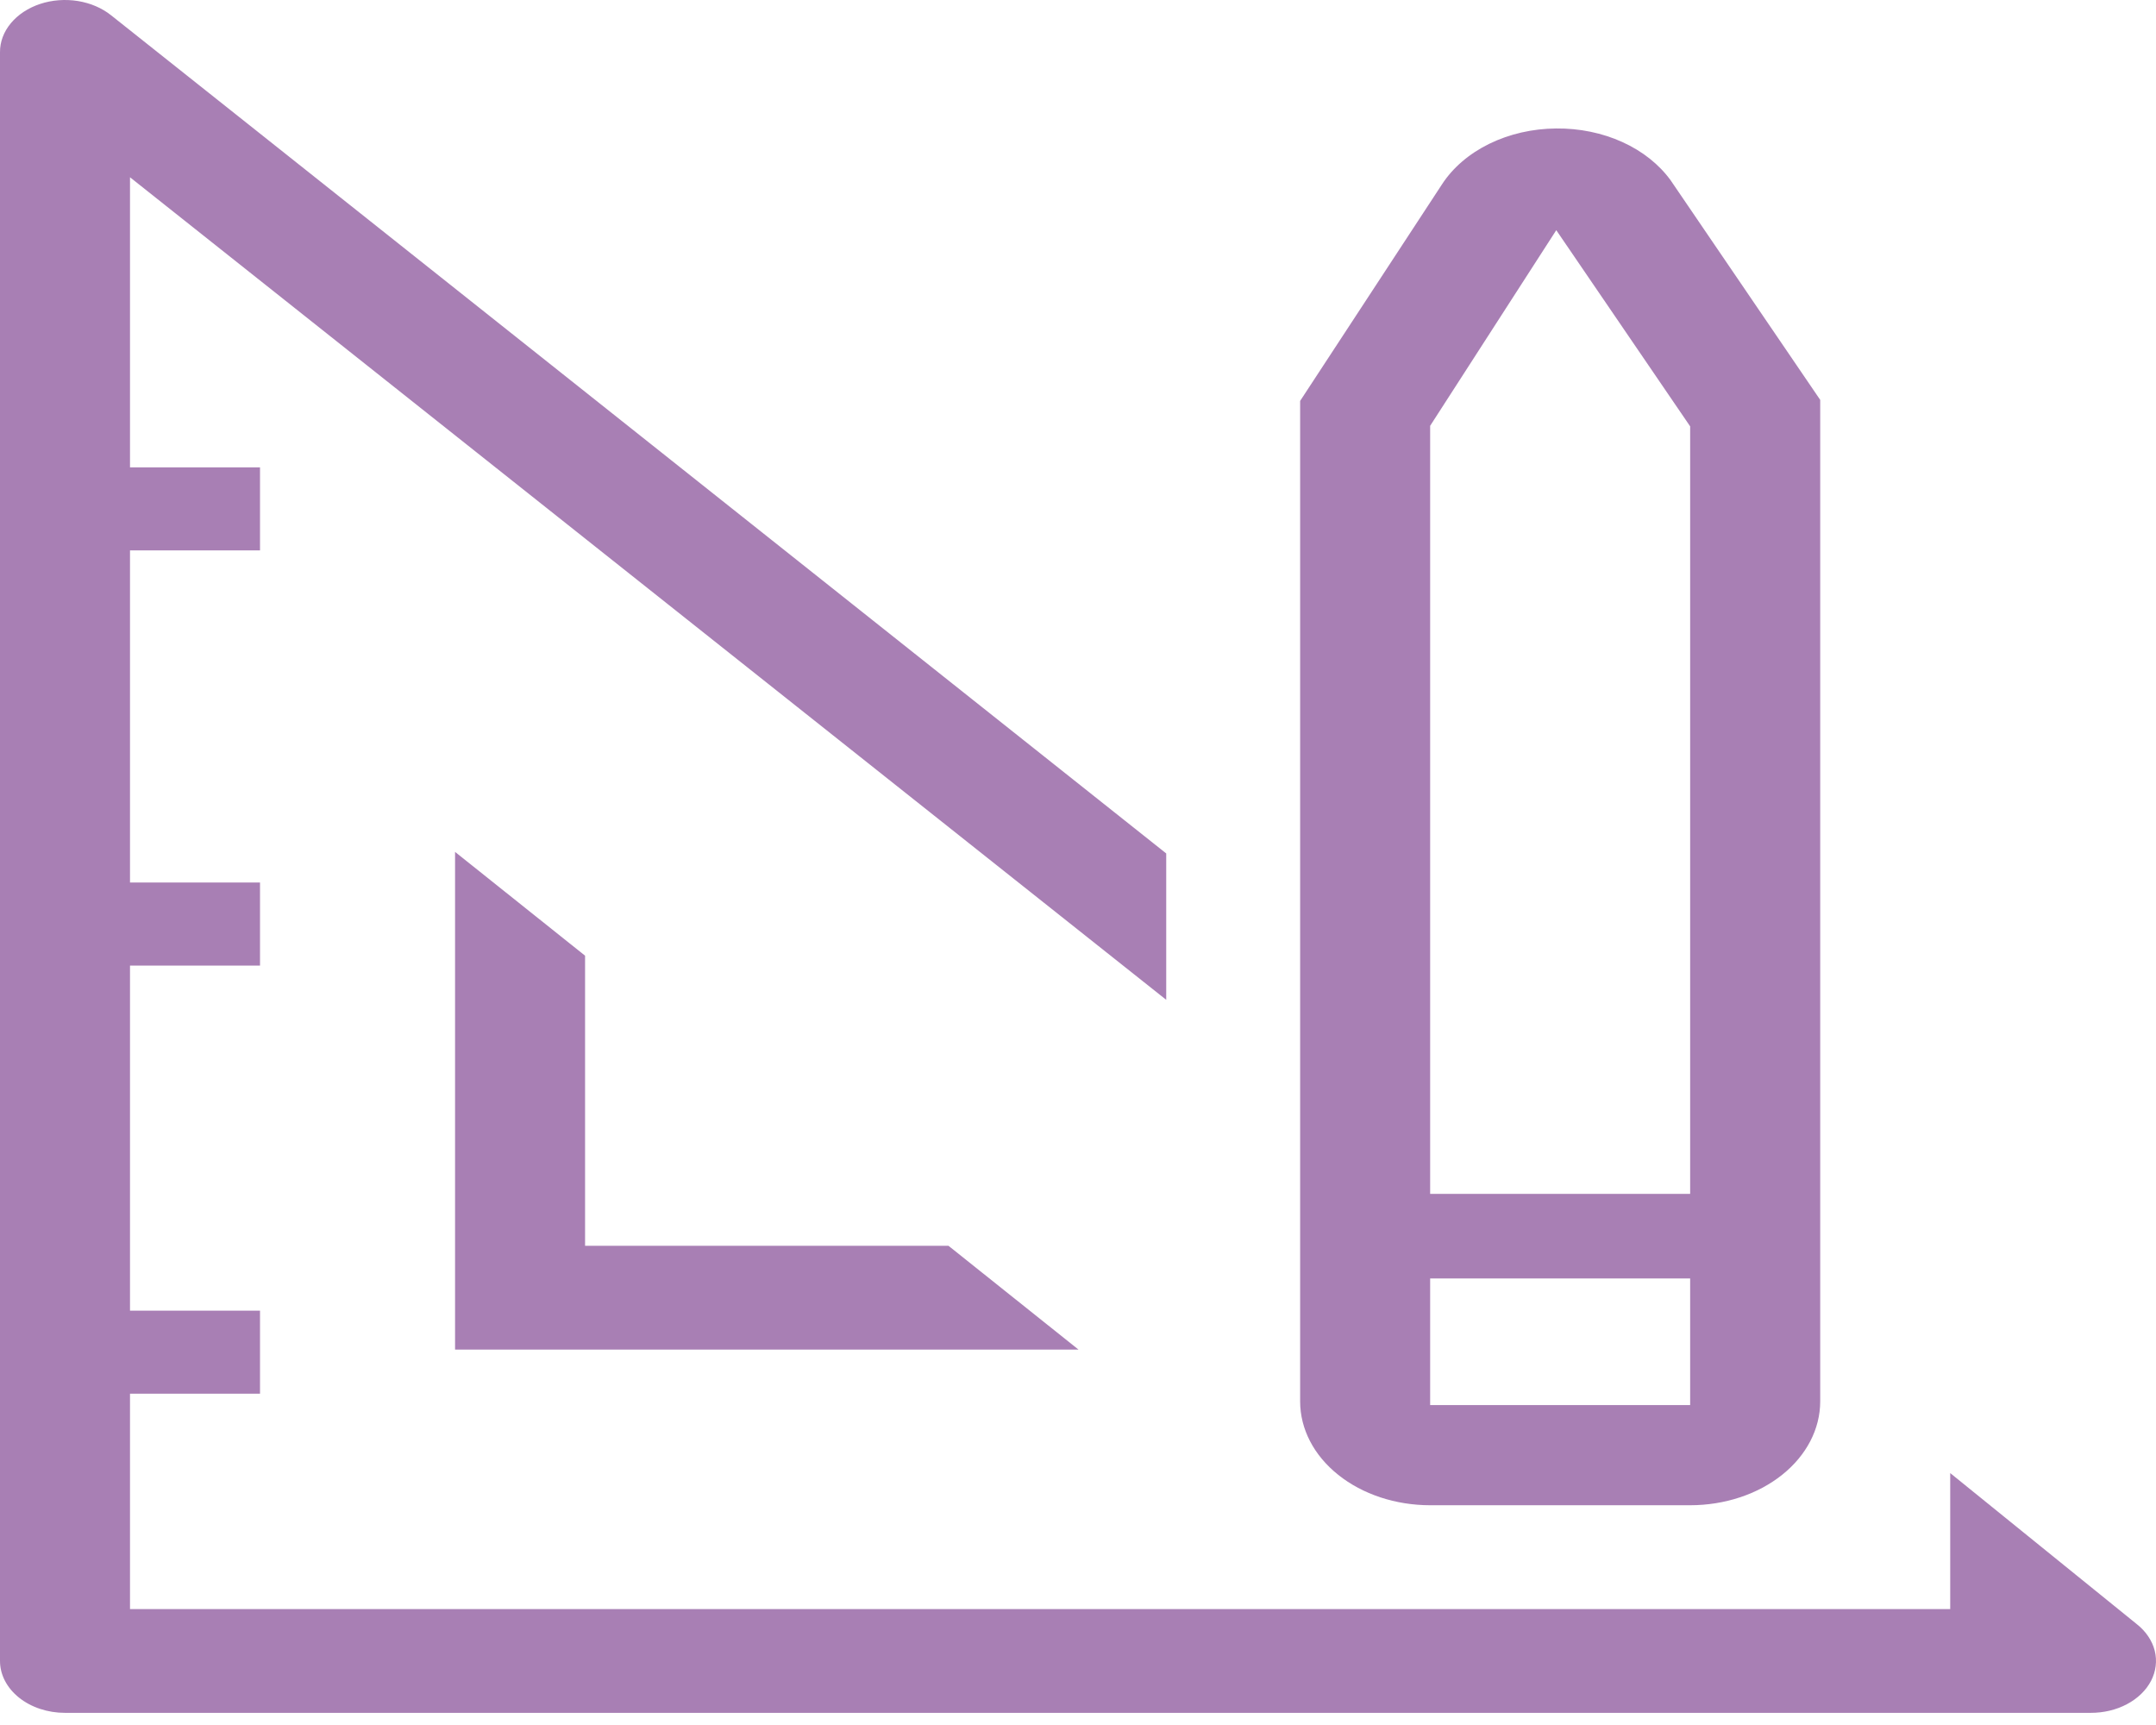 <svg width="60" height="48" viewBox="0 0 60 48" fill="none" xmlns="http://www.w3.org/2000/svg">
<path d="M12.664 23.705V37.553H30.013L26.395 34.665H16.282V26.593L12.664 23.705Z" fill="#52006A" fill-opacity="0.5"/>
<path d="M59.465 45.193L54.273 40.99V44.774H3.618V38.781H7.236V36.471H3.618V26.868H7.236V24.557H3.618V15.315H7.236V13.005H3.618V4.933L32.455 27.821V23.748L3.094 0.427C2.841 0.224 2.517 0.085 2.165 0.028C1.813 -0.028 1.447 0 1.115 0.11C0.784 0.22 0.5 0.407 0.302 0.646C0.103 0.885 -0.002 1.166 3.06043e-05 1.452V46.218C3.06043e-05 46.601 0.191 46.968 0.53 47.239C0.869 47.51 1.329 47.662 1.809 47.662H58.18C58.54 47.663 58.892 47.58 59.191 47.421C59.49 47.263 59.724 47.036 59.862 46.772C59.999 46.507 60.035 46.215 59.965 45.934C59.894 45.653 59.72 45.394 59.465 45.193Z" fill="#52006A" fill-opacity="0.5"/>
<path d="M39.8 41.885H47.036C47.996 41.885 48.916 41.581 49.595 41.039C50.273 40.498 50.655 39.763 50.655 38.997V11.127L46.494 5.019C46.172 4.574 45.707 4.206 45.148 3.952C44.588 3.698 43.953 3.568 43.31 3.575C42.651 3.579 42.007 3.727 41.446 4.001C40.885 4.276 40.428 4.668 40.126 5.135L36.182 11.156V38.997C36.182 39.763 36.563 40.498 37.242 41.039C37.92 41.581 38.84 41.885 39.8 41.885ZM39.8 11.849L43.31 6.405L47.036 11.864V33.221H39.8V11.849ZM39.8 35.575H47.036V39.098H39.8V35.575Z" fill="#52006A" fill-opacity="0.5"/>
</svg>
